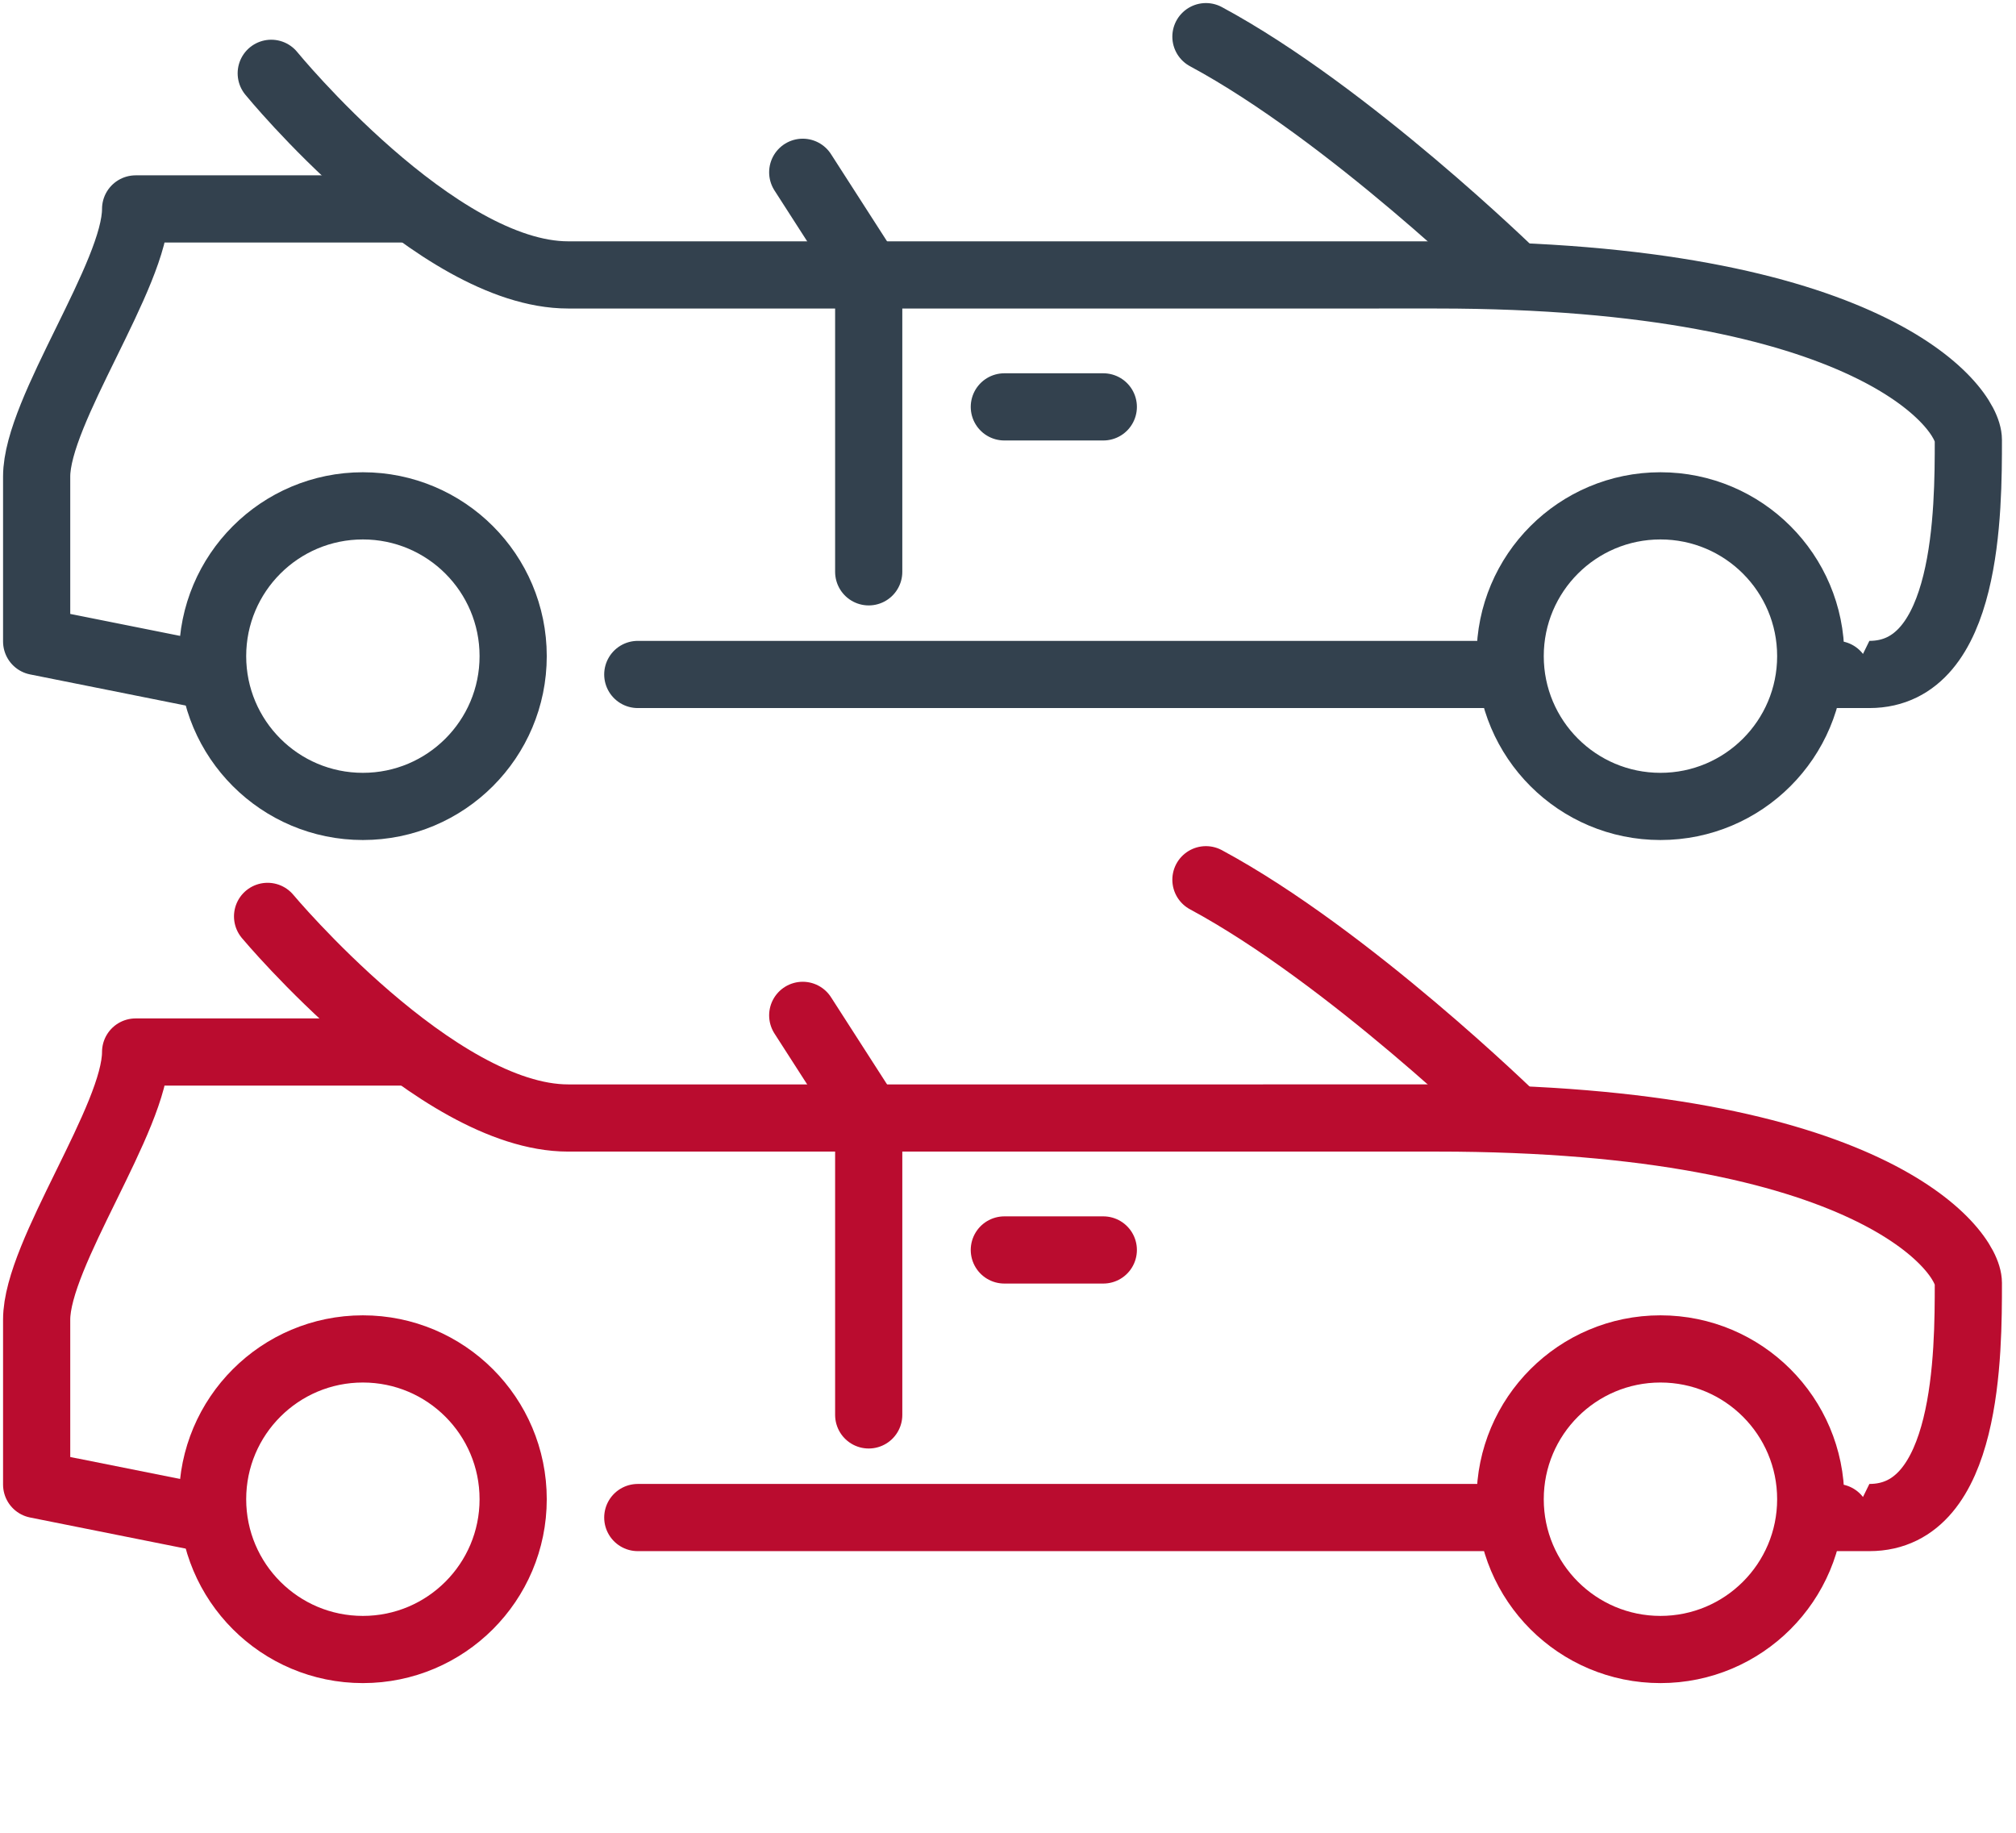 <?xml version="1.0" encoding="utf-8"?>
<!-- Generator: Adobe Illustrator 21.1.0, SVG Export Plug-In . SVG Version: 6.00 Build 0)  -->
<svg version="1.1" id="Layer_1" xmlns="http://www.w3.org/2000/svg" xmlns:xlink="http://www.w3.org/1999/xlink" x="0px" y="0px"
	 viewBox="0 0 55 50" style="enable-background:new 0 0 55 50;" xml:space="preserve">
<style type="text/css">
	.st0{fill:none;stroke:#33414E;stroke-width:1.833;stroke-linecap:round;stroke-linejoin:round;}
	.st1{fill:none;stroke:#BA0C2F;stroke-width:1.833;stroke-linecap:round;stroke-linejoin:round;}
</style>
<g>
	<circle class="st0" cx="9.9" cy="17.9" r="4.1"/>
	<circle class="st0" cx="45.3" cy="17.9" r="4.1"/>
	<line class="st0" x1="41" y1="18.4" x2="17.4" y2="18.4"/>
	<path class="st0" d="M50.1,18.4c0,0-0.9,0,0.9,0c2.7,0,2.7-4.5,2.7-6.4c0-0.9-2.7-4.5-14.5-4.5H15.5C11.9,7.5,7.4,2,7.4,2"/>
	<path class="st0" d="M32.9,1c3.9,2.1,8.4,6.5,8.4,6.5"/>
	<path class="st0" d="M5.5,18.4L1,17.5c0,0,0-3.6,0-4.5c0-1.8,2.7-5.5,2.7-7.3H11"/>
	<polyline class="st0" points="21.9,4.7 23.7,7.5 23.7,15.6 	"/>
	<line class="st0" x1="27.4" y1="11.1" x2="30.1" y2="11.1"/>
</g>
<g>
	<circle class="st1" cx="9.9" cy="40.9" r="4.1"/>
	<circle class="st1" cx="45.3" cy="40.9" r="4.1"/>
	<line class="st1" x1="41" y1="41.4" x2="17.4" y2="41.4"/>
	<path class="st1" d="M50.1,41.4c0,0-0.9,0,0.9,0c2.7,0,2.7-4.5,2.7-6.4c0-0.9-2.7-4.5-14.5-4.5H15.5c-3.6,0-8.2-5.5-8.2-5.5"/>
	<path class="st1" d="M32.9,24c3.9,2.1,8.4,6.5,8.4,6.5"/>
	<path class="st1" d="M5.5,41.4L1,40.5c0,0,0-3.6,0-4.5c0-1.8,2.7-5.5,2.7-7.3H11"/>
	<polyline class="st1" points="21.9,27.7 23.7,30.5 23.7,38.6 	"/>
	<line class="st1" x1="27.4" y1="34.1" x2="30.1" y2="34.1"/>
</g>
</svg>

